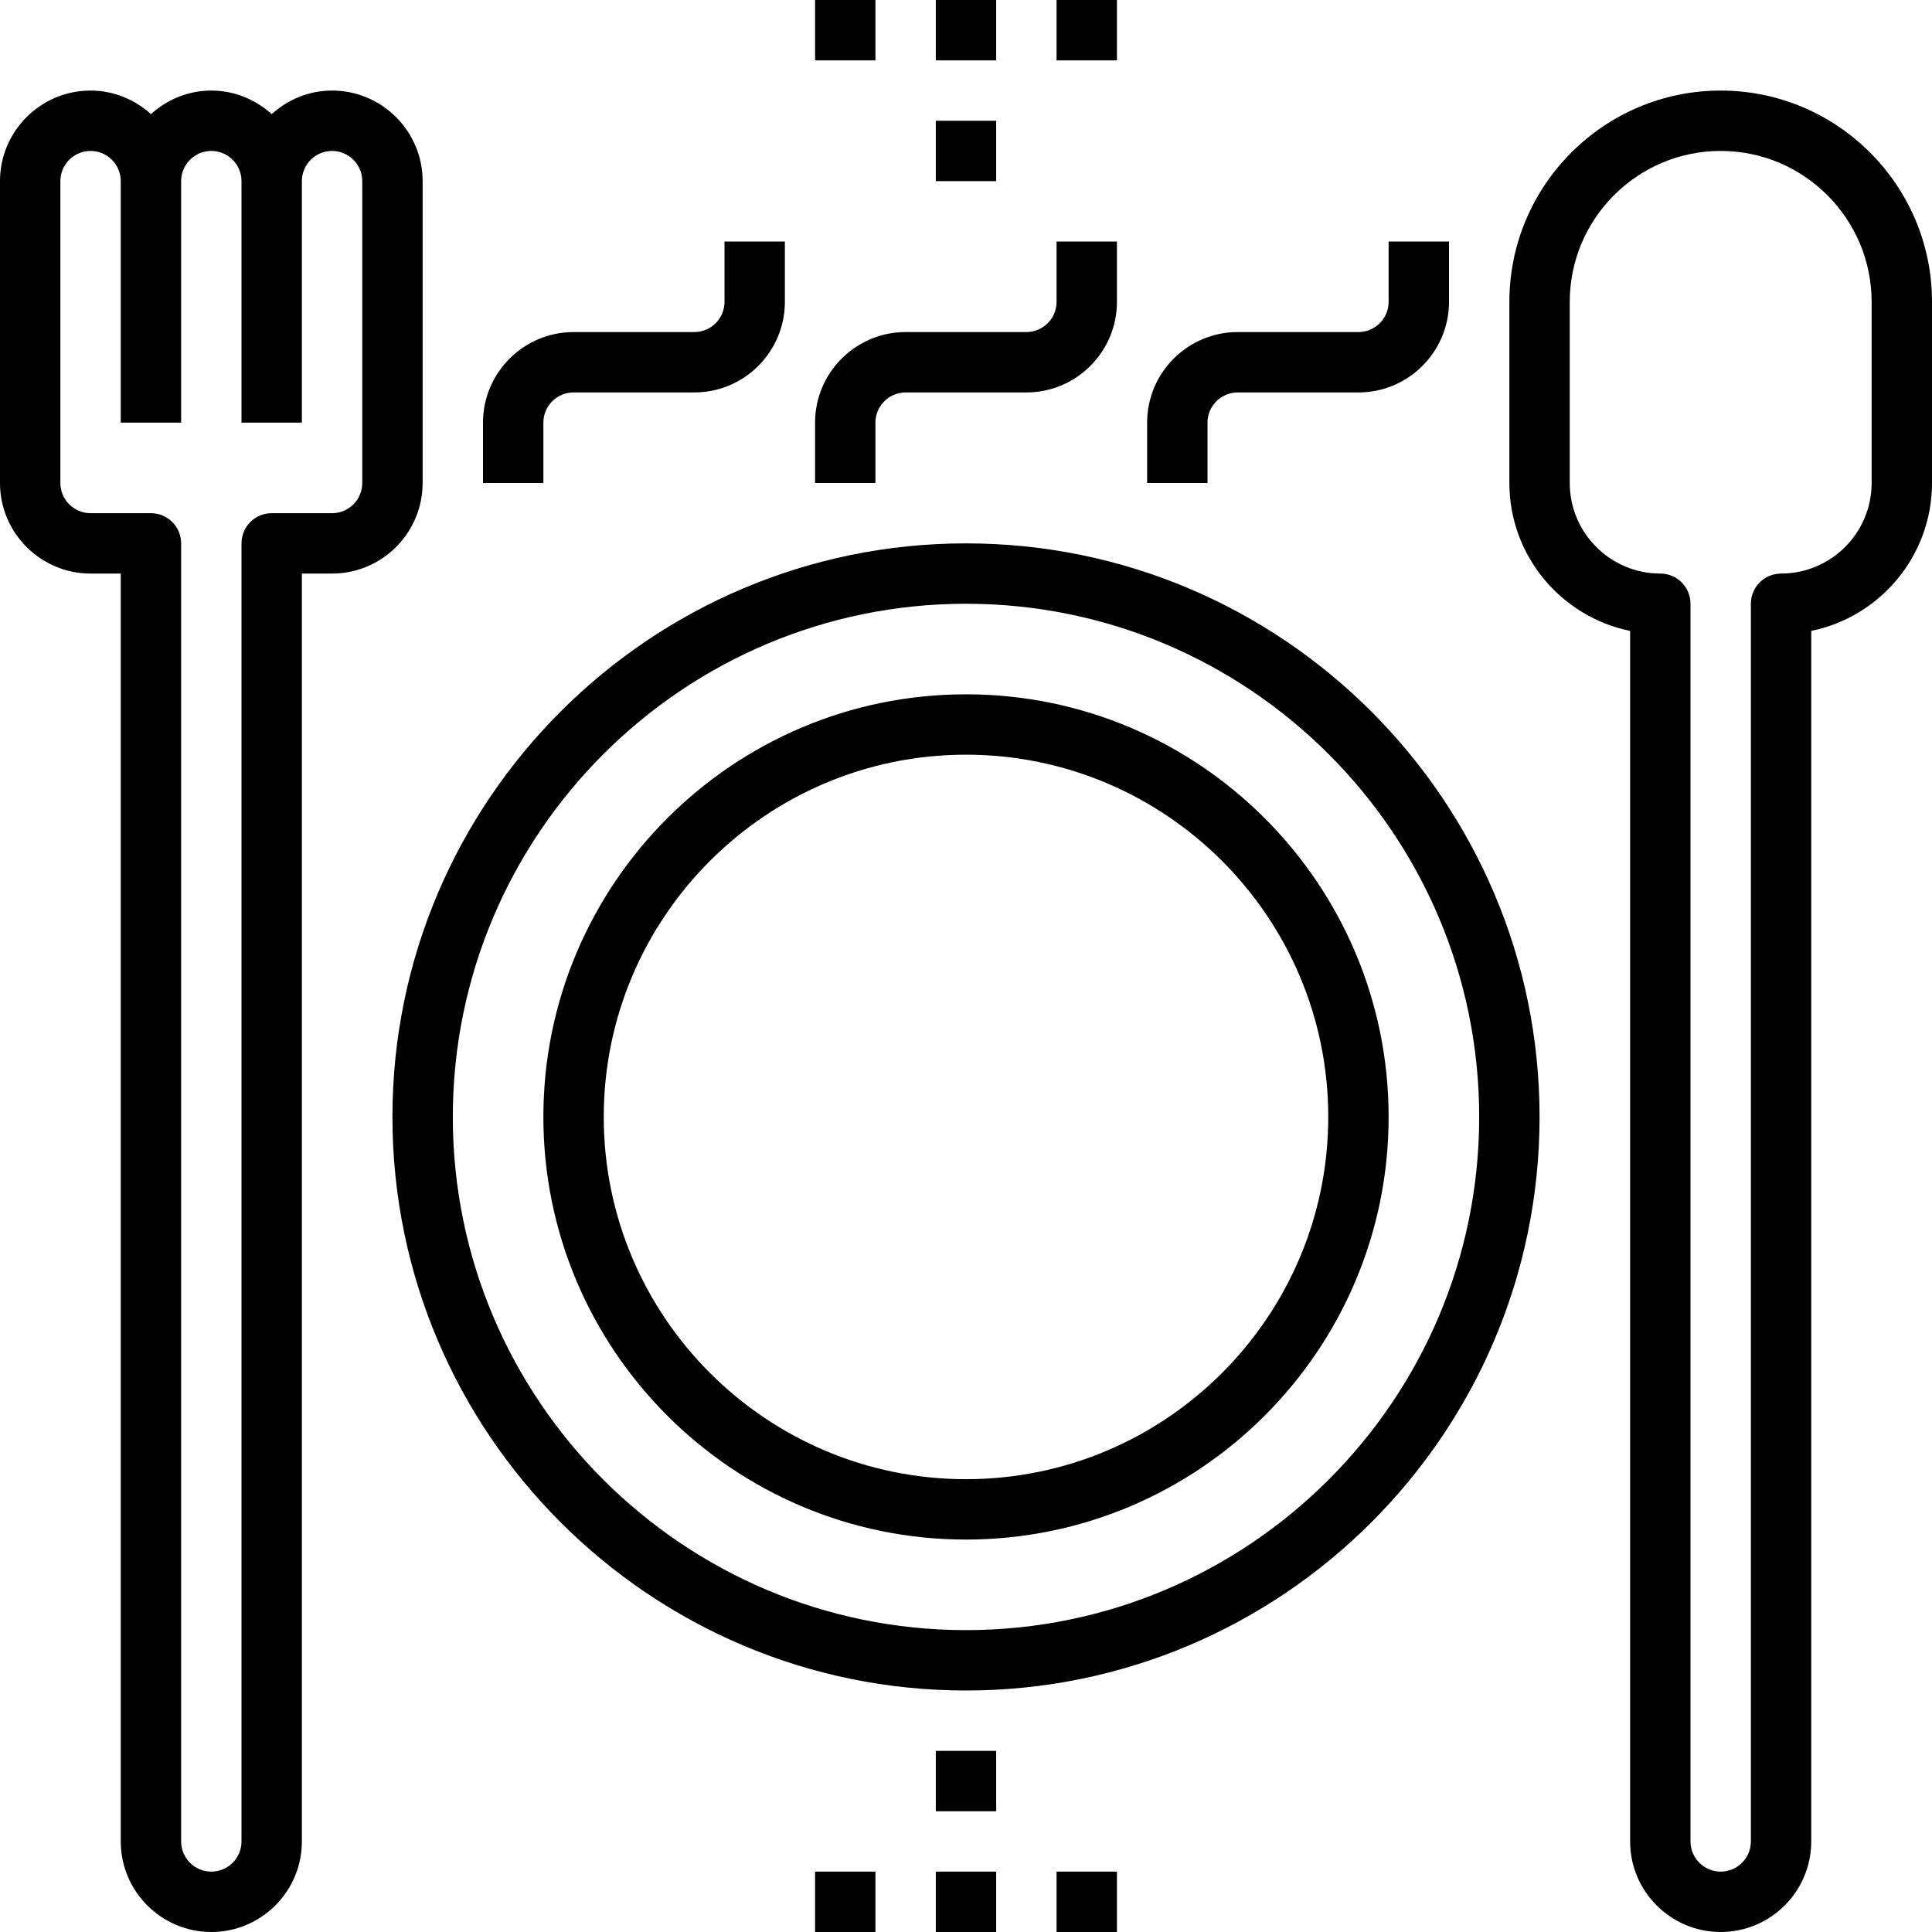 <?xml version="1.0" encoding="iso-8859-1"?>
<!-- Generator: Adobe Illustrator 20.0.0, SVG Export Plug-In . SVG Version: 6.00 Build 0)  -->
<svg version="1.1" id="Layer_1_1_" xmlns="http://www.w3.org/2000/svg" xmlns:xlink="http://www.w3.org/1999/xlink" x="0px" y="0px"
	 viewBox="0 0 64 64" style="enable-background:new 0 0 64 64;" xml:space="preserve">
<g id="Guide">
	<g>
	</g>
	<g>
	</g>
	<g>
	</g>
	<g>
	</g>
	<g>
	</g>
	<g>
	</g>
	<g>
	</g>
	<g>
	</g>
	<g>
	</g>
	<g>
	</g>
	<g>
	</g>
	<g>
	</g>
	<g>
	</g>
	<g>
	</g>
	<g>
	</g>
	<g>
	</g>
	<g>
	</g>
	<g>
	</g>
	<g>
	</g>
	<g>
	</g>
	<g>
	</g>
	<g>
	</g>
	<g>
	</g>
	<g>
	</g>
	<g>
	</g>
	<g>
	</g>
	<g>
	</g>
	<g>
	</g>
	<g>
	</g>
	<g>
	</g>
	<g>
	</g>
	<g>
	</g>
	<g>
	</g>
	<g>
	</g>
	<g>
	</g>
	<g>
	</g>
</g>
<path d="M3,19h1v42c0,1.654,1.346,3,3,3s3-1.346,3-3V19h1c1.654,0,3-1.346,3-3V6c0-1.654-1.346-3-3-3c-0.771,0-1.468,0.301-2,0.78
	C8.468,3.301,7.771,3,7,3S5.532,3.301,5,3.78C4.468,3.301,3.771,3,3,3C1.346,3,0,4.346,0,6v10C0,17.654,1.346,19,3,19z M2,6
	c0-0.552,0.449-1,1-1s1,0.448,1,1v8h2V6c0-0.552,0.449-1,1-1s1,0.448,1,1v8h2V6c0-0.552,0.449-1,1-1s1,0.448,1,1v10
	c0,0.552-0.449,1-1,1H9c-0.552,0-1,0.447-1,1v43c0,0.552-0.449,1-1,1s-1-0.448-1-1V18c0-0.553-0.448-1-1-1H3c-0.551,0-1-0.448-1-1V6
	z"/>
<path d="M19,13h4c1.654,0,3-1.346,3-3V8h-2v2c0,0.552-0.449,1-1,1h-4c-1.654,0-3,1.346-3,3v2h2v-2C18,13.448,18.449,13,19,13z"/>
<path d="M27,16h2v-2c0-0.552,0.449-1,1-1h4c1.654,0,3-1.346,3-3V8h-2v2c0,0.552-0.449,1-1,1h-4c-1.654,0-3,1.346-3,3V16z"/>
<path d="M41,13h4c1.654,0,3-1.346,3-3V8h-2v2c0,0.552-0.449,1-1,1h-4c-1.654,0-3,1.346-3,3v2h2v-2C40,13.448,40.449,13,41,13z"/>
<path d="M57,3c-3.86,0-7,3.141-7,7v6c0,2.415,1.721,4.435,4,4.899V61c0,1.654,1.346,3,3,3s3-1.346,3-3V20.899
	c2.279-0.465,4-2.484,4-4.899v-6C64,6.141,60.86,3,57,3z M62,16c0,1.654-1.346,3-3,3c-0.552,0-1,0.447-1,1v41c0,0.552-0.449,1-1,1
	s-1-0.448-1-1V20c0-0.553-0.448-1-1-1c-1.654,0-3-1.346-3-3v-6c0-2.757,2.243-5,5-5s5,2.243,5,5V16z"/>
<rect x="31" y="58" width="2" height="2"/>
<rect x="27" y="62" width="2" height="2"/>
<rect x="31" y="62" width="2" height="2"/>
<rect x="35" y="62" width="2" height="2"/>
<rect x="31" y="4" width="2" height="2"/>
<rect x="35" width="2" height="2"/>
<rect x="31" width="2" height="2"/>
<rect x="27" width="2" height="2"/>
<path d="M32,56c10.477,0,19-8.523,19-19s-8.523-19-19-19s-19,8.523-19,19S21.523,56,32,56z M32,20c9.374,0,17,7.626,17,17
	s-7.626,17-17,17s-17-7.626-17-17S22.626,20,32,20z"/>
<path d="M32,51c7.72,0,14-6.28,14-14s-6.28-14-14-14s-14,6.28-14,14S24.28,51,32,51z M32,25c6.617,0,12,5.383,12,12s-5.383,12-12,12
	s-12-5.383-12-12S25.383,25,32,25z"/>
</svg>

